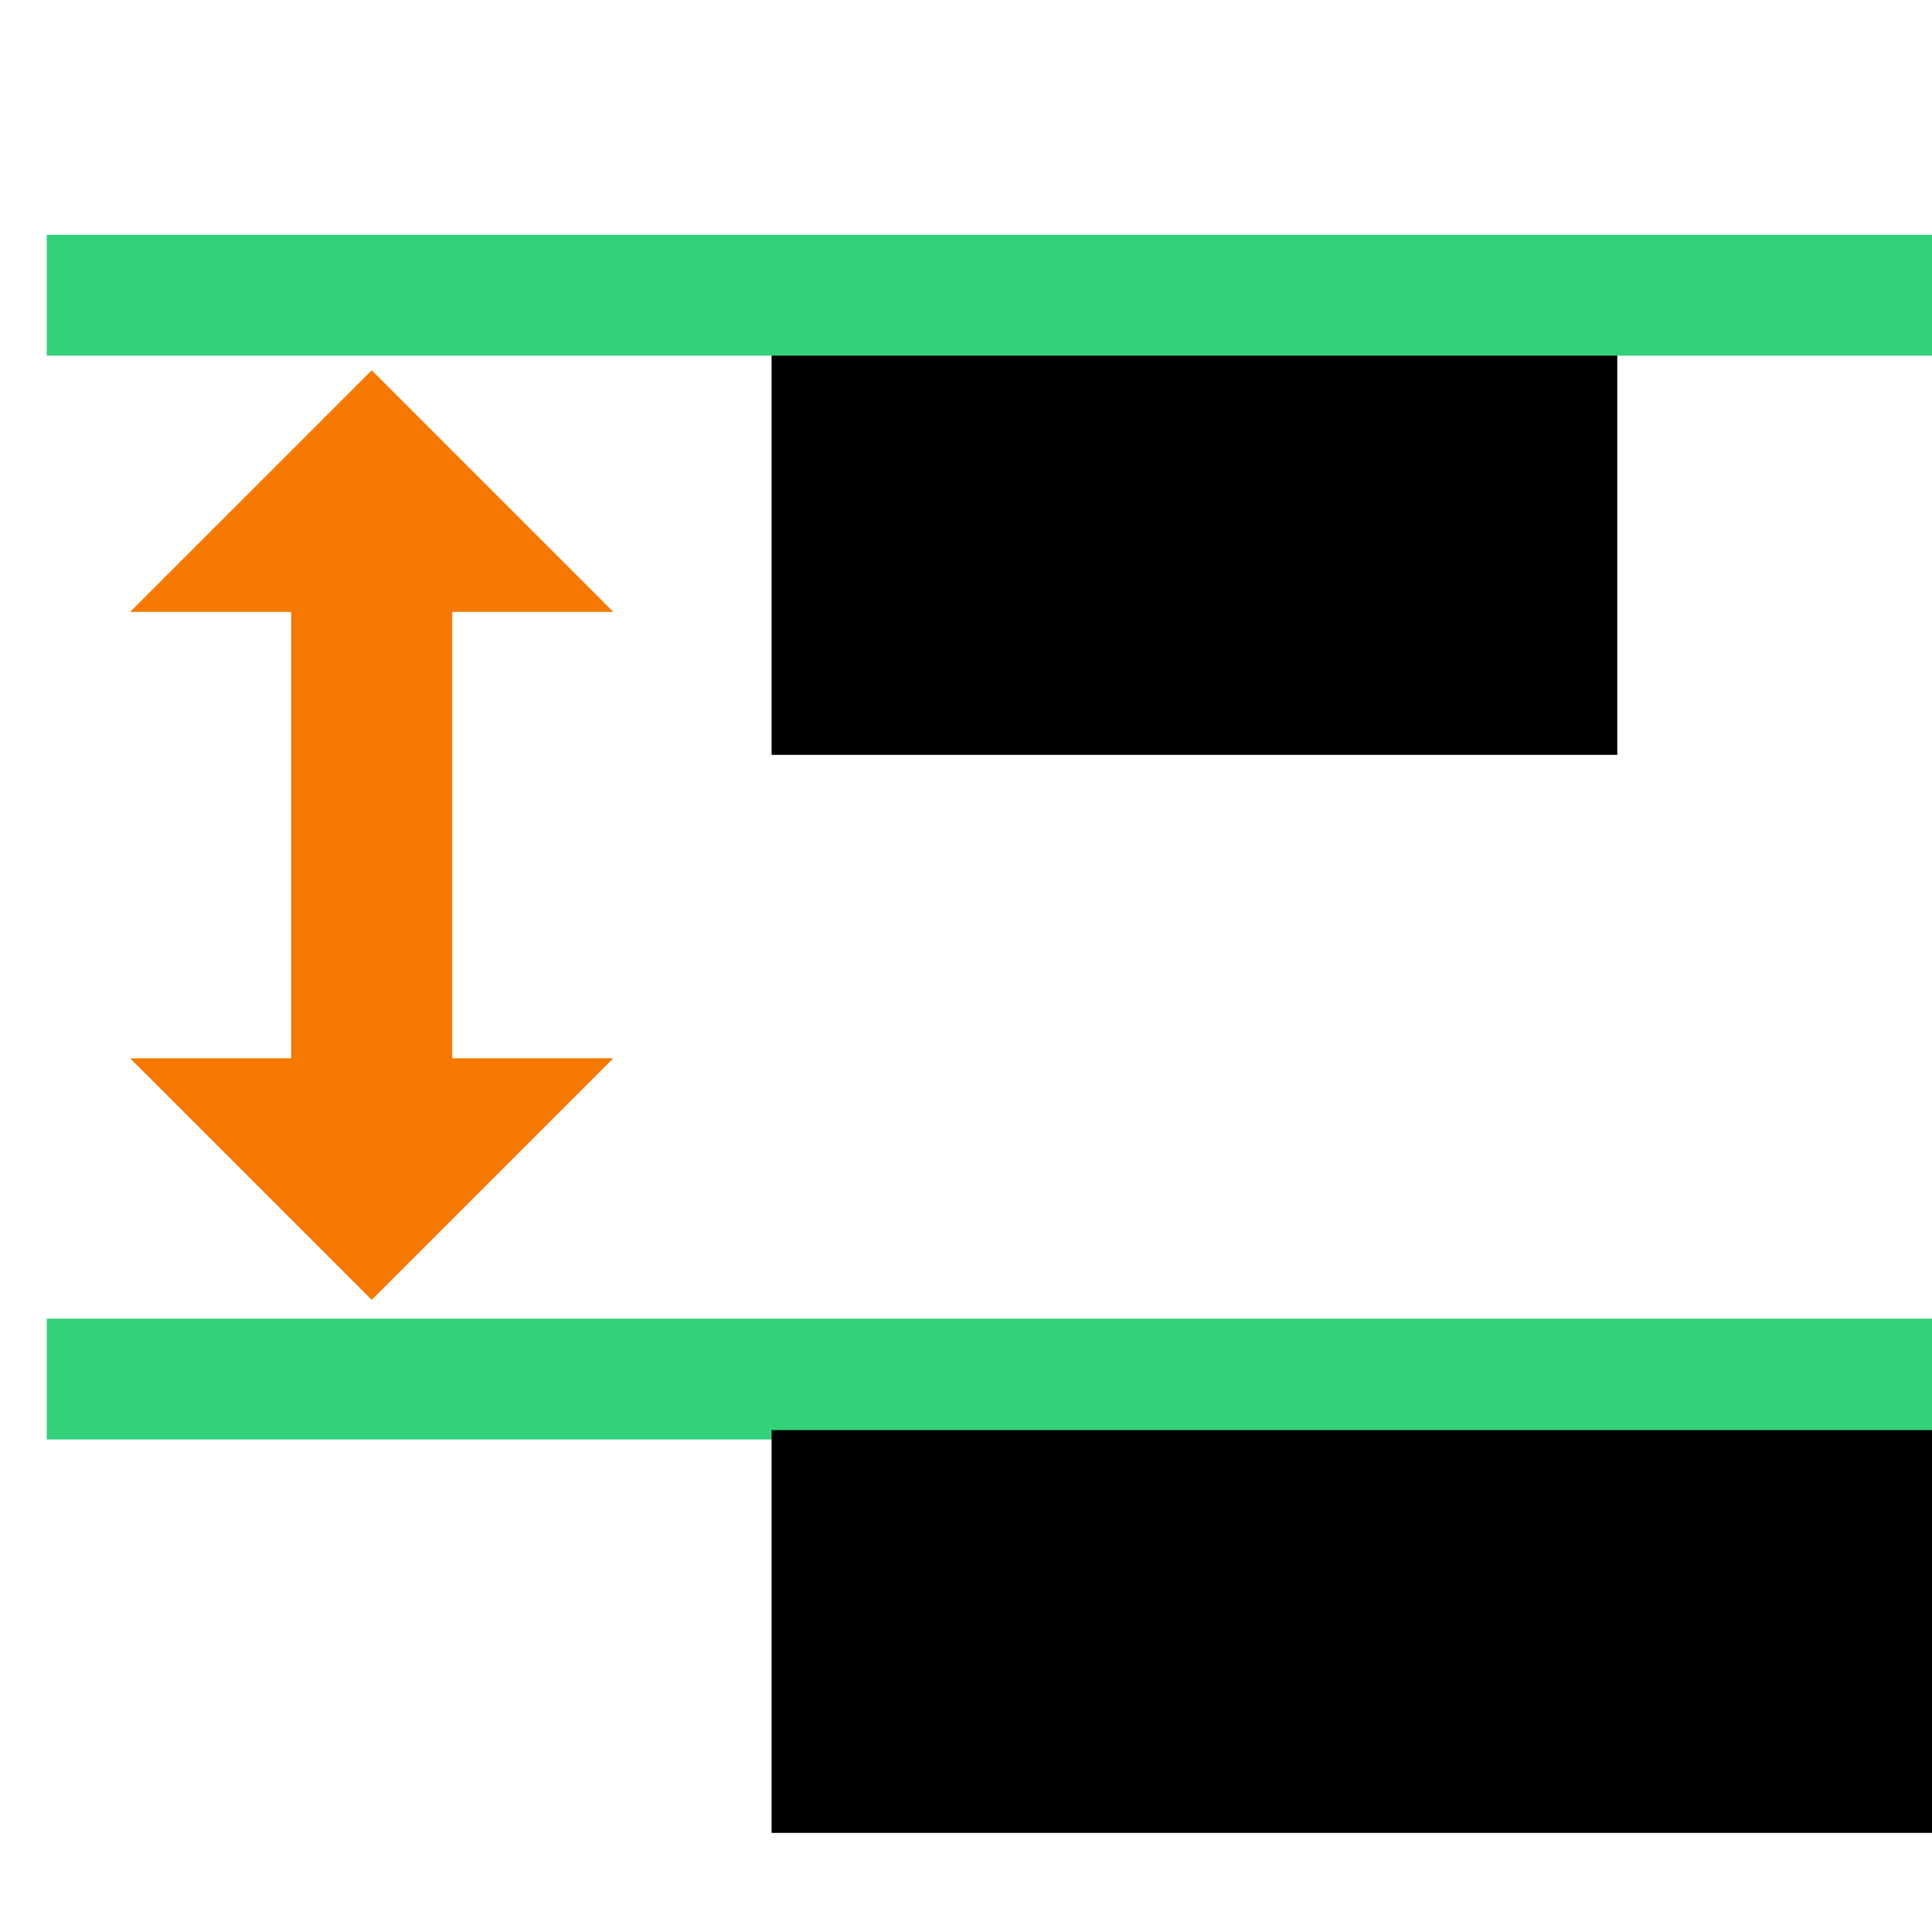 <?xml version="1.0" encoding="UTF-8" standalone="no"?>
<svg
   xmlns:dc="http://purl.org/dc/elements/1.1/"
   xmlns:cc="http://creativecommons.org/ns#"
   xmlns:rdf="http://www.w3.org/1999/02/22-rdf-syntax-ns#"
   xmlns:svg="http://www.w3.org/2000/svg"
   xmlns="http://www.w3.org/2000/svg"
   xmlns:xlink="http://www.w3.org/1999/xlink"
   xmlns:sodipodi="http://sodipodi.sourceforge.net/DTD/sodipodi-0.dtd"
   xmlns:inkscape="http://www.inkscape.org/namespaces/inkscape"
   version="1.1"
   id="svg1"
   width="16"
   height="16"
   viewBox="0 0 16 16"
   sodipodi:docname="distribute-vertical-top-symbolic.svg"
   inkscape:version="1.0alpha2 (e9bc48ab64, 2019-07-09)">
<style id="style0001">
.success{fill:#33d17a}
.warning{fill:#f57900}
.danger{fill:#cc0000}
</style>

  
  <defs
     id="defs1510" />
  <sodipodi:namedview
     inkscape:snap-global="false"
     objecttolerance="10"
     gridtolerance="10"
     guidetolerance="10"
     id="namedview"
     showgrid="true"
     inkscape:zoom="19.209395"
     inkscape:cx="7.227979"
     inkscape:cy="9.8846126"
     inkscape:window-width="1360"
     inkscape:window-height="704"
     inkscape:window-x="0"
     inkscape:window-y="27"
     inkscape:window-maximized="1"
     inkscape:current-layer="svg1"
     inkscape:document-rotation="0">
    <inkscape:grid
       type="xygrid"
       id="grid" />
  </sodipodi:namedview>
  <g
     transform="matrix(0.667,0,0,0.667,-746.653,-497.575)"
     inkscape:label="00285"
     id="distribute-vertical-top">
    <g
       inkscape:label="#distribute_right"
       id="g18885"
       transform="rotate(-90,1151,739.362)">
      <use
         height="1250"
         width="1250"
         transform="matrix(1,0,0,0.75,90,177.078)"
         id="use18887"
         y="0"
         x="0"
         xlink:href="#path5265" />
      <path
         id="path18889"
         d="m 1126.5,708.362 v 0.923 22.154 0.923 h 1.5 v -0.923 -22.154 -0.923 z"
         style="opacity:1;stroke-width:1.225"
         inkscape:connector-curvature="0"
         class="success" />
      <path
         inkscape:connector-curvature="0"
         id="rect18891"
         d="m 1121.615,717.362 v 14.942 h 5.001 v -14.942 z"
         style="opacity:1" />
      <path
         inkscape:connector-curvature="0"
         id="rect18893"
         d="m 1135,717.362 h 5.004 v 10.5 h -5.004 z"
         style="opacity:1;stroke-width:1.393" />
      <path
         inkscape:connector-curvature="0"
         id="rect18895"
         d="m 1120,708.362 h 24 v 24 h -24 z"
         style="opacity:0;fill:none" />
      <path
         inkscape:connector-curvature="0"
         id="path18897"
         d="m 1131.233,715.397 -3,-3 3,-3 v 2 h 5.542 v -2 l 3,3 -3,3 v -2 h -5.542 z"
         style="opacity:1"
         sodipodi:nodetypes="ccccccccccc"
         class="warning" />
      <path
         inkscape:connector-curvature="0"
         style="opacity:1;stroke-width:1.225"
         d="m 1139.957,708.362 v 0.923 22.154 0.923 h 1.5 v -0.923 -22.154 -0.923 z"
         id="path1516"
         class="success" />
    </g>
  </g>
</svg>
